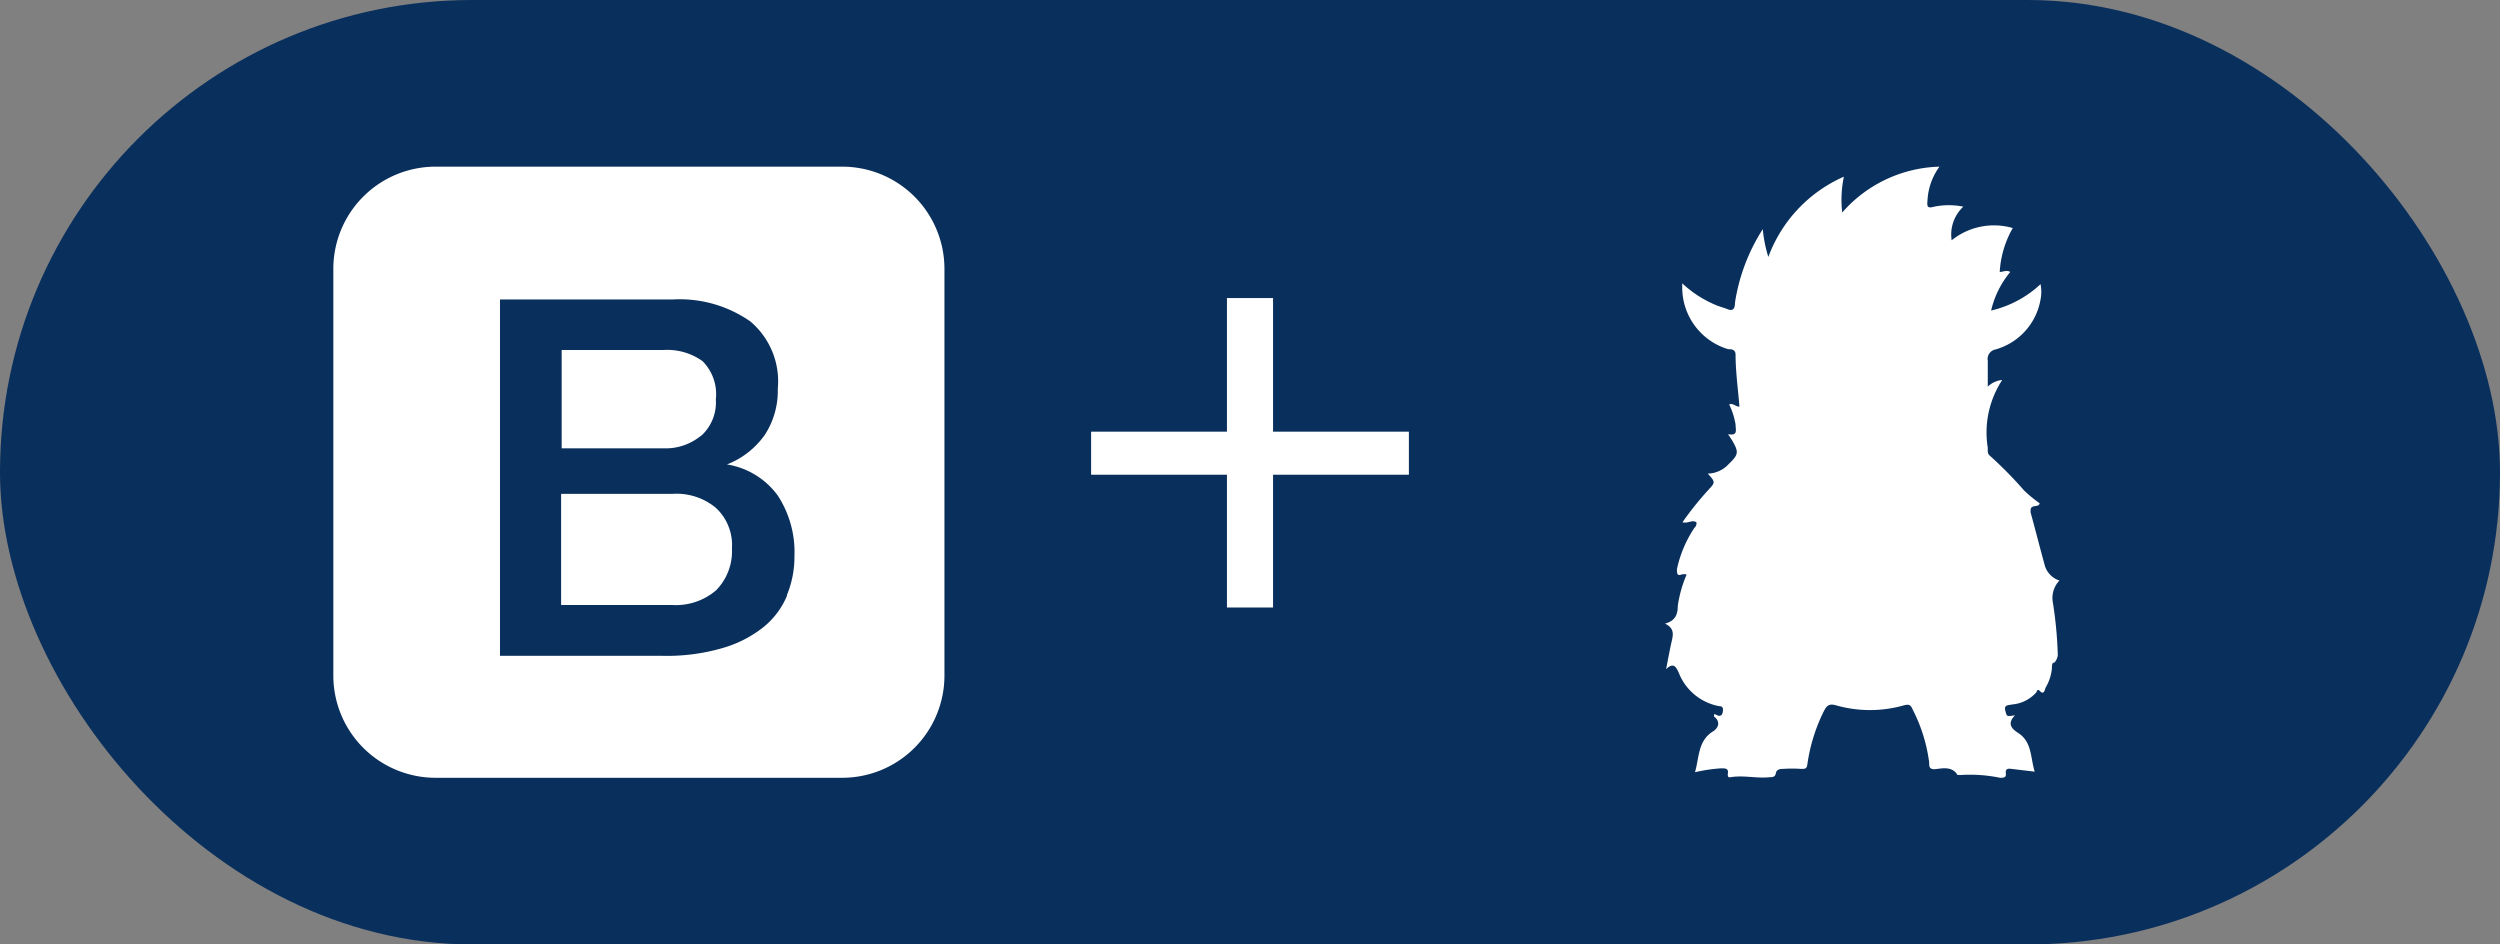<svg xmlns="http://www.w3.org/2000/svg" viewBox="0 0 90 34"><rect x="0" y="0" width="90" height="34" fill="#808080" stroke="none"/><defs><style>.cls-1{fill:#092f5c;}.cls-2{fill:#fff;}</style></defs><title>bootstrap-foundation</title><g id="Layer_2" data-name="Layer 2"><g id="Layer_1-2" data-name="Layer 1"><rect class="cls-1" width="90" height="34" rx="17" ry="17"/><polygon class="cls-2" points="50.72 15.54 45.83 15.54 45.83 10.73 44.17 10.73 44.17 15.54 39.28 15.54 39.28 17.09 44.17 17.09 44.17 21.87 45.83 21.87 45.83 17.09 50.72 17.09 50.72 15.54"/></g><g id="foundation"><path class="cls-2" d="M73.9,21.67a.9.9,0,0,1,.24-.77.81.81,0,0,1-.54-.59c-.17-.62-.33-1.25-.5-1.87,0-.12,0-.18.11-.21s.18,0,.22-.11a4.89,4.89,0,0,1-.56-.46,14.51,14.51,0,0,0-1.23-1.25c-.1-.08-.08-.18-.08-.29a3.44,3.44,0,0,1,.52-2.44.84.84,0,0,0-.52.24c0-.34,0-.64,0-.93a.35.35,0,0,1,.28-.41,2.27,2.27,0,0,0,1.62-1.8,1.44,1.44,0,0,0,0-.55,3.9,3.9,0,0,1-1.78.95,3.37,3.37,0,0,1,.69-1.39c-.14-.08-.25,0-.38,0a3.58,3.58,0,0,1,.47-1.58,2.43,2.43,0,0,0-2.2.44,1.37,1.37,0,0,1,.42-1.21,2.64,2.64,0,0,0-1.05,0c-.25.07-.26,0-.24-.23A2.26,2.26,0,0,1,69.82,6a4.82,4.82,0,0,0-3.5,1.65,4,4,0,0,1,.06-1.29,5.08,5.08,0,0,0-2.72,2.89,4.83,4.83,0,0,1-.2-1,6.8,6.8,0,0,0-1,2.64c0,.25-.09.33-.32.22l-.3-.1a4.07,4.07,0,0,1-1.28-.81c0,.09,0,.13,0,.18a2.32,2.32,0,0,0,1.65,2.19c.1,0,.26,0,.27.18,0,.63.09,1.26.14,1.89-.15,0-.23-.14-.37-.08a2.63,2.63,0,0,1,.23.72c0,.19.1.42-.27.35l.15.23c.25.43.22.51-.13.85a1.05,1.05,0,0,1-.75.34c.28.31.28.31,0,.61a11.37,11.37,0,0,0-.91,1.14c.19.06.34-.1.5,0A.21.21,0,0,1,61,19a4.27,4.27,0,0,0-.63,1.49c0,.14,0,.26.17.19a.48.48,0,0,1,.18,0,4.48,4.48,0,0,0-.32,1.13c0,.28-.07.54-.46.64.34.17.3.38.24.64s-.14.69-.2,1c.27-.26.36-.08.46.14a1.94,1.94,0,0,0,1.44,1.19c.15,0,.16.09.14.21s-.09.18-.22.11-.08,0-.1.05c.25.19.16.4,0,.52-.58.34-.52.93-.68,1.49a5.79,5.79,0,0,1,.94-.14c.16,0,.28,0,.24.21,0,.06,0,.13.1.11.47-.08.94.05,1.4,0,.09,0,.21,0,.23-.14s.15-.16.27-.16a4.42,4.42,0,0,1,.63,0c.17,0,.22,0,.24-.2a6.24,6.24,0,0,1,.59-1.88c.1-.19.18-.28.43-.21a4.47,4.47,0,0,0,2.46,0c.19-.05.24,0,.31.16a5.76,5.76,0,0,1,.59,1.9c0,.13,0,.25.2.24s.62-.14.82.21c0,0,.08,0,.12,0A5.33,5.33,0,0,1,72,28c.13,0,.23,0,.21-.16s.07-.18.2-.16l.84.1c-.16-.51-.09-1.06-.59-1.39-.25-.16-.41-.34-.12-.64-.31.05-.29.05-.35-.17s.14-.19.25-.22a1.3,1.3,0,0,0,.88-.45s0-.1.09-.06c.19.22.2-.05.24-.11a1.65,1.65,0,0,0,.22-.69c0-.07,0-.19.06-.19s.15-.18.15-.29A14.6,14.6,0,0,0,73.9,21.67Z"/></g><g id="bootstrap"><path class="cls-2" d="M30.33,6H15.67A3.68,3.68,0,0,0,12,9.67V24.33A3.68,3.68,0,0,0,15.67,28H30.33A3.68,3.68,0,0,0,34,24.33V9.67A3.68,3.68,0,0,0,30.33,6Zm-2,15.45a2.87,2.87,0,0,1-.85,1.13,4.23,4.23,0,0,1-1.47.75,7.12,7.12,0,0,1-2.14.28H18V10.78h6.24a4.44,4.44,0,0,1,2.77.79A2.82,2.82,0,0,1,28,14a2.9,2.9,0,0,1-.47,1.66,3,3,0,0,1-1.36,1.06v0A2.81,2.81,0,0,1,28,17.84a3.72,3.72,0,0,1,.6,2.18,3.6,3.6,0,0,1-.27,1.4l0,0Zm-2.55-3.16a2.21,2.21,0,0,0-1.58-.51h-4v4h4a2.22,2.22,0,0,0,1.58-.53,2,2,0,0,0,.57-1.5,1.83,1.83,0,0,0-.57-1.46Zm-.55-2.59a1.62,1.62,0,0,0,.54-1.32A1.68,1.68,0,0,0,25.29,13a2.18,2.18,0,0,0-1.4-.4H20.22v3.54h3.67a2,2,0,0,0,1.34-.45Z"/></g></g></svg>
